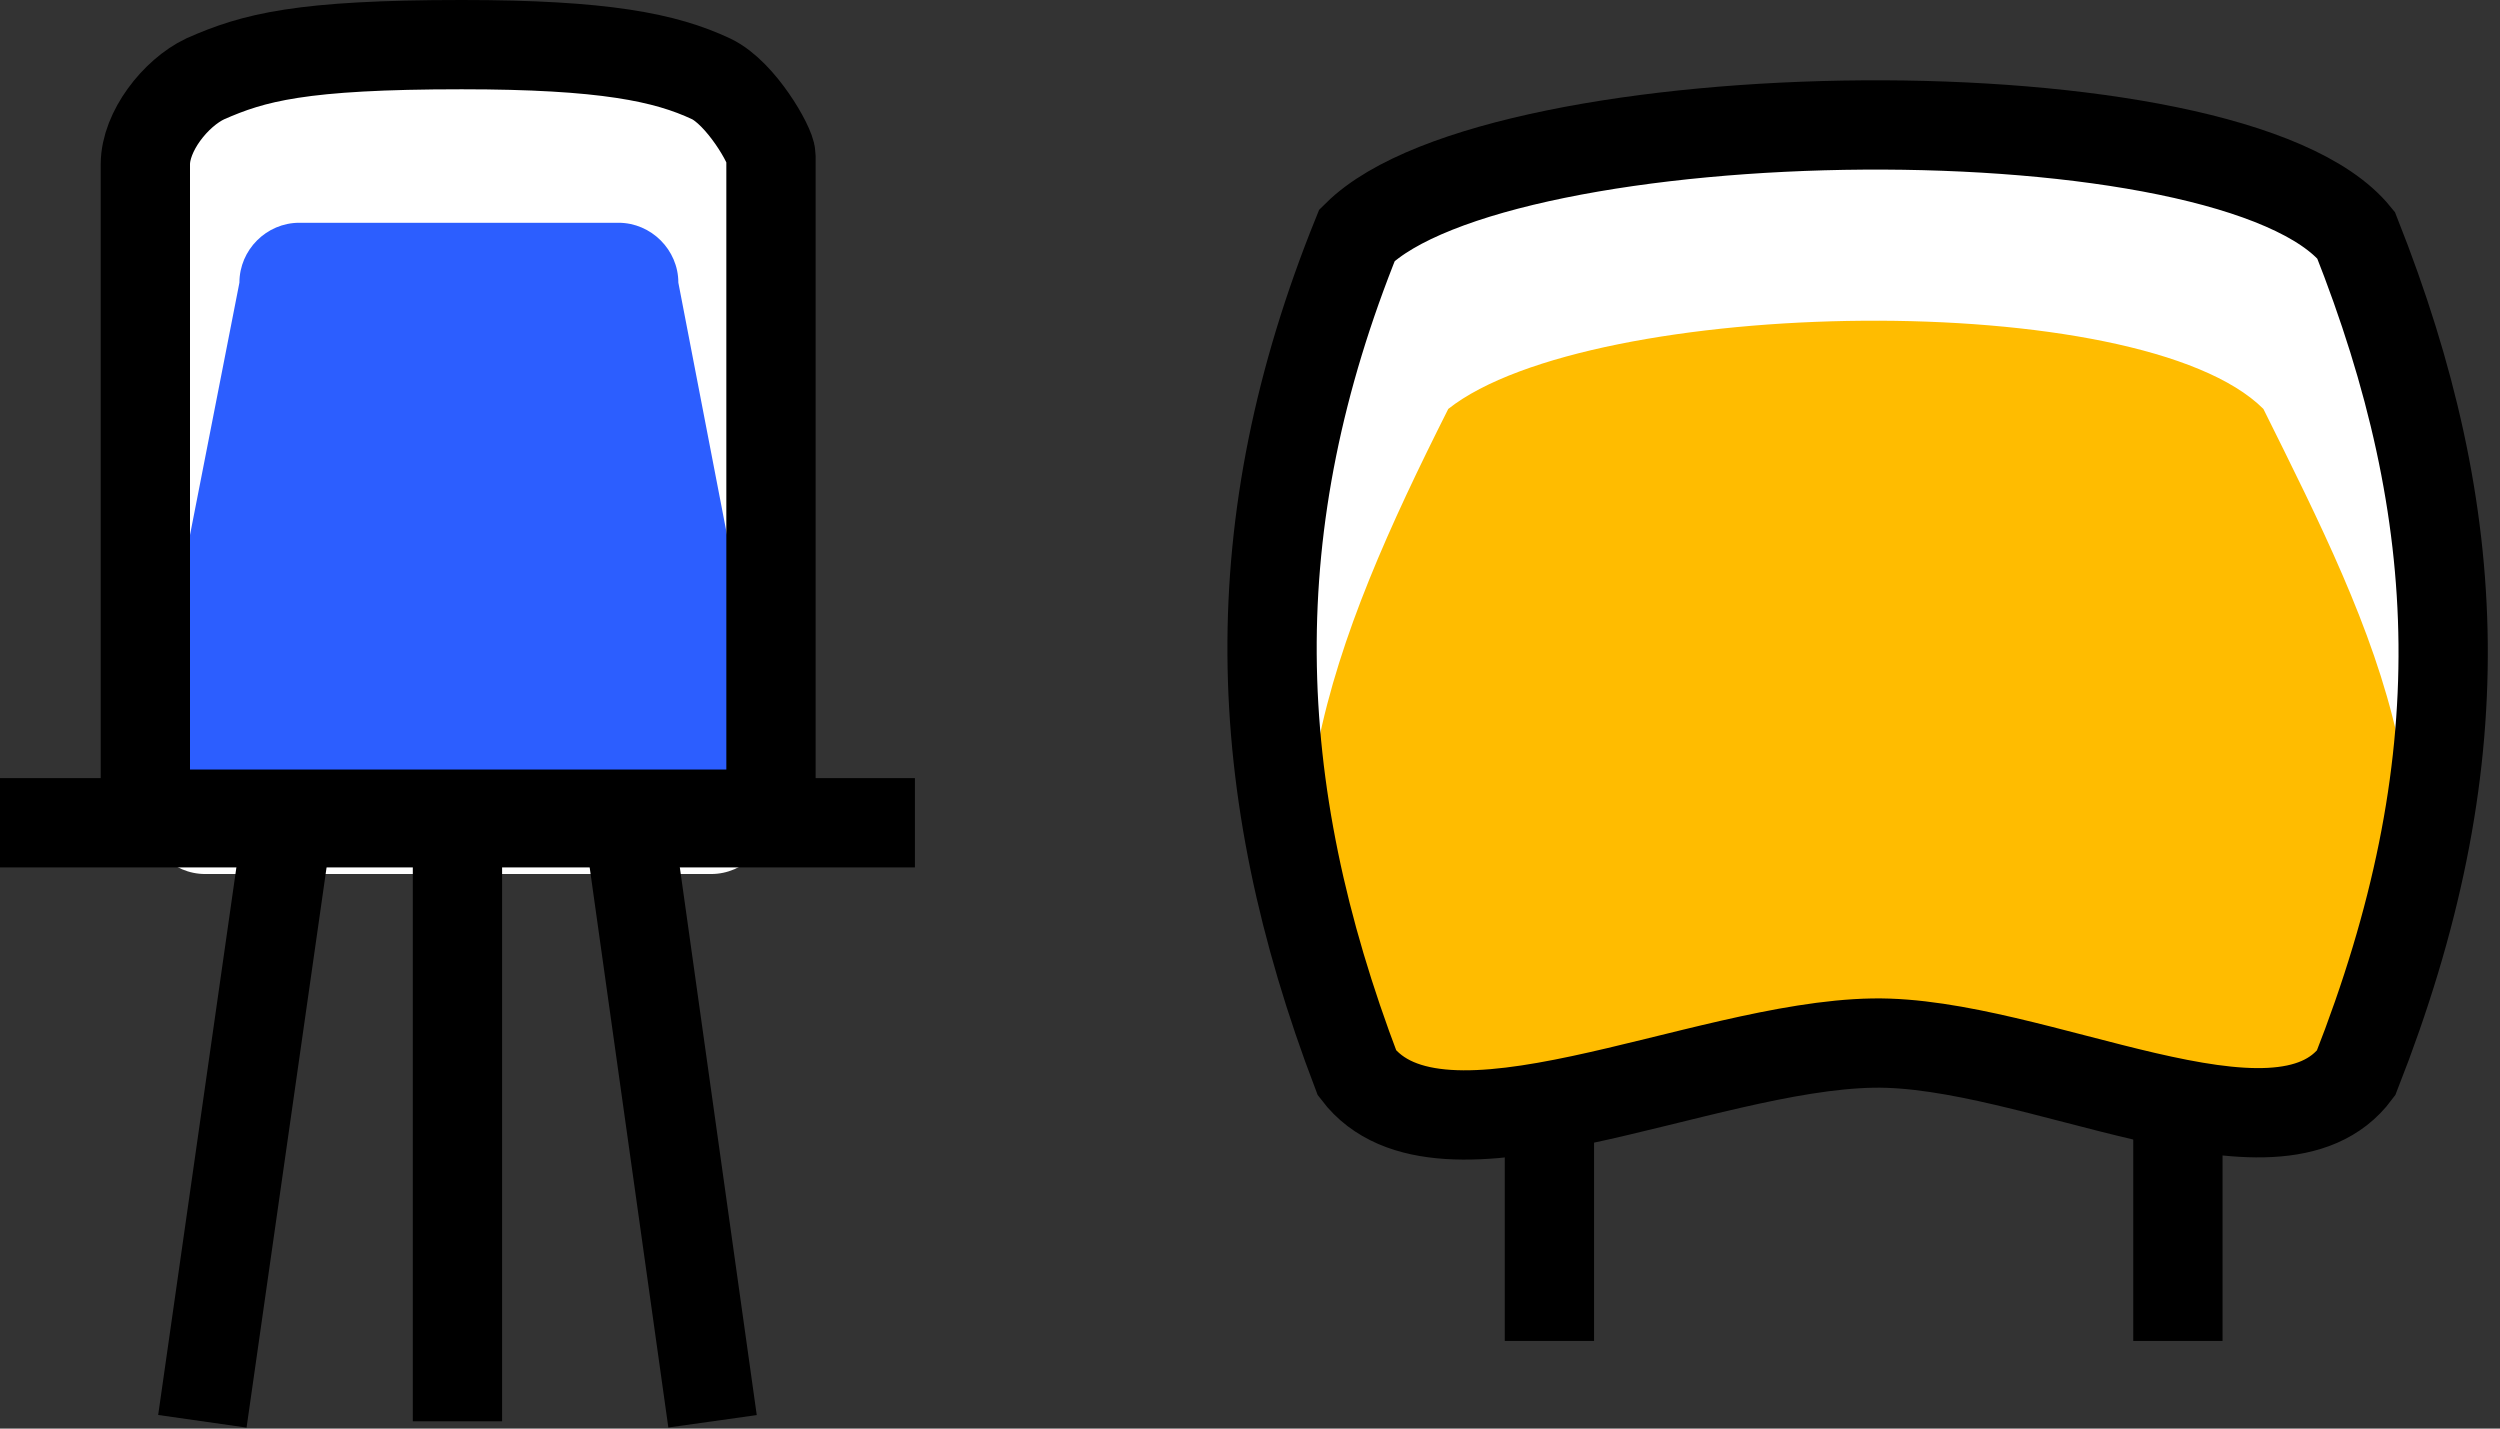 <svg width="56" height="32" viewBox="0 0 56 32" fill="none" xmlns="http://www.w3.org/2000/svg">
<rect x="0" y="0" width="56" height="32" fill="#333333" stroke="none"/>
<path d="M17.27 18.237C17.27 18.971 16.663 19.578 15.929 19.578H4.597C3.863 19.578 3.256 18.971 3.256 18.237V3.106C3.256 2.372 3.863 1.766 4.597 1.766H15.929C16.663 1.766 17.27 2.372 17.27 3.106V18.237Z" fill="white"/>
<path d="M17.27 17.089C17.27 17.823 16.663 18.429 15.929 18.429H4.597C3.863 18.429 3.256 17.823 3.256 17.089L5.363 6.331C5.363 5.597 5.969 4.99 6.704 4.99H13.854C14.588 4.99 15.195 5.597 15.195 6.331L17.27 17.089Z" fill="#2C5EFF"/>
<path d="M17.27 18.238H3.256V3.681C3.256 2.947 3.926 2.085 4.597 1.766C5.682 1.287 6.736 1 10.343 1C13.535 1 14.908 1.287 15.929 1.766C16.599 2.085 17.27 3.266 17.27 3.49V18.238Z" stroke="black" stroke-width="2" stroke-miterlimit="10"/>
<path d="M3.05176e-05 18.43H20.494" stroke="black" stroke-width="2" stroke-miterlimit="10"/>
<path d="M10.247 18.43V31.837" stroke="black" stroke-width="2" stroke-miterlimit="10"/>
<path d="M6.448 18.43L4.533 31.837" stroke="black" stroke-width="2" stroke-miterlimit="10"/>
<path d="M14.078 18.43L15.961 31.837" stroke="black" stroke-width="2" stroke-miterlimit="10"/>
<path d="M52.775 24.036C51.019 26.398 45.56 23.302 41.953 23.365C38.091 23.429 32.249 26.462 30.398 24.036C27.94 17.587 27.78 11.746 30.398 5.266C33.59 2.105 49.998 1.85 52.775 5.266C55.265 11.554 55.488 17.141 52.775 24.036Z" fill="white"/>
<path d="M52.775 24.227C51.019 26.11 45.56 23.652 41.953 23.684C38.091 23.716 32.249 26.174 30.398 24.227C27.94 19.055 29.823 14.363 32.441 9.16C35.633 6.638 47.955 6.414 50.7 9.16C53.222 14.235 55.488 18.672 52.775 24.227Z" fill="#FFBC00"/>
<path d="M52.775 24.036C51.019 26.398 45.56 23.302 41.953 23.365C38.091 23.429 32.249 26.462 30.398 24.036C27.94 17.587 27.78 11.746 30.398 5.266C33.59 2.105 49.998 1.85 52.775 5.266C55.265 11.554 55.488 17.141 52.775 24.036Z" stroke="black" stroke-width="2" stroke-miterlimit="10"/>
<path d="M34.707 24.993V30.037" stroke="black" stroke-width="2" stroke-miterlimit="10"/>
<path d="M48.785 24.993V30.037" stroke="black" stroke-width="2" stroke-miterlimit="10"/>
</svg>
